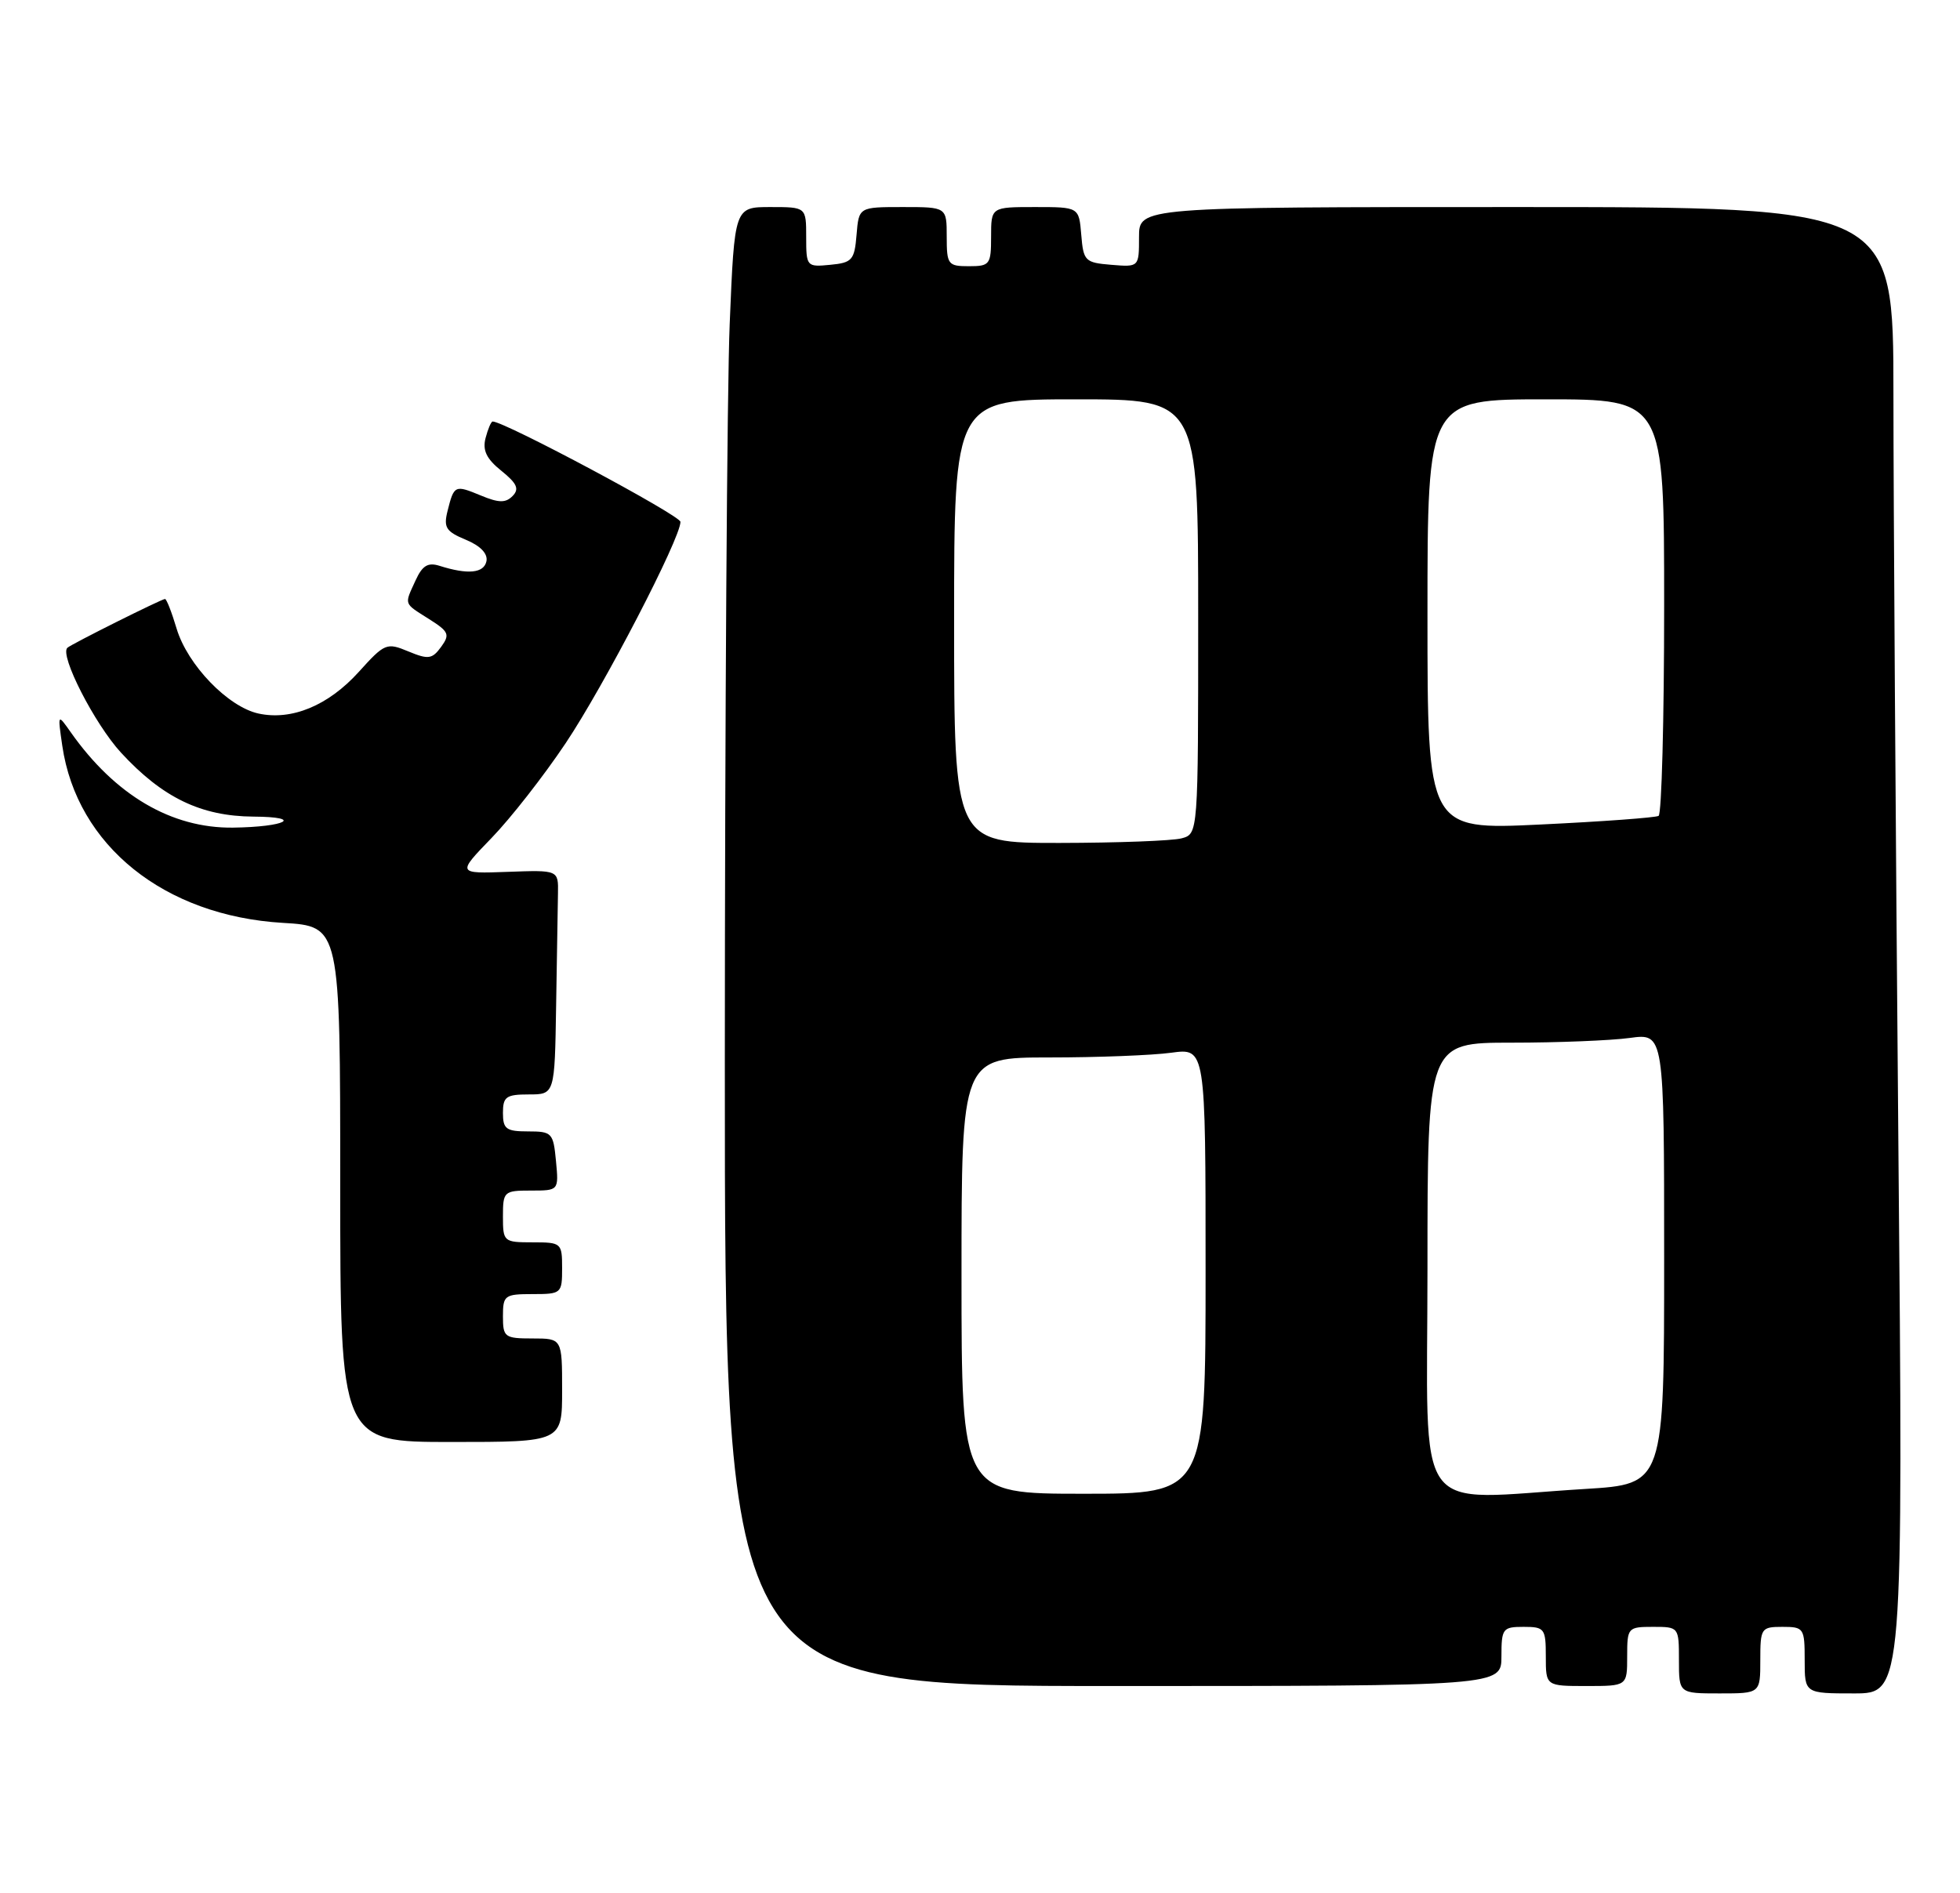 <?xml version="1.0" encoding="UTF-8" standalone="no"?>
<!DOCTYPE svg PUBLIC "-//W3C//DTD SVG 1.1//EN" "http://www.w3.org/Graphics/SVG/1.1/DTD/svg11.dtd" >
<svg xmlns="http://www.w3.org/2000/svg" xmlns:xlink="http://www.w3.org/1999/xlink" version="1.1" viewBox="0 0 265 256">
 <g >
 <path fill="currentColor"
d=" M 238.00 224.50 C 238.00 220.17 238.11 220.00 241.00 220.00 C 243.89 220.00 244.00 220.17 244.00 224.50 C 244.00 229.00 244.00 229.00 250.66 229.00 C 257.33 229.00 257.33 229.00 256.66 153.83 C 256.30 112.49 256.00 67.27 256.00 53.33 C 256.00 28.00 256.00 28.00 205.00 28.00 C 154.00 28.00 154.00 28.00 154.00 32.06 C 154.00 36.12 154.00 36.12 150.25 35.81 C 146.70 35.52 146.48 35.30 146.19 31.75 C 145.88 28.00 145.88 28.00 139.94 28.00 C 134.00 28.00 134.00 28.00 134.00 32.00 C 134.00 35.78 133.83 36.00 131.00 36.00 C 128.17 36.00 128.00 35.78 128.00 32.00 C 128.00 28.00 128.00 28.00 122.06 28.00 C 116.12 28.00 116.12 28.00 115.81 31.75 C 115.53 35.17 115.22 35.53 112.25 35.81 C 109.07 36.12 109.00 36.05 109.00 32.06 C 109.00 28.00 109.00 28.00 104.16 28.00 C 99.31 28.00 99.31 28.00 98.66 43.75 C 98.30 52.41 98.01 97.41 98.00 143.75 C 98.00 228.00 98.00 228.00 150.50 228.00 C 203.00 228.00 203.00 228.00 203.00 224.00 C 203.00 220.22 203.17 220.00 206.00 220.00 C 208.83 220.00 209.00 220.22 209.00 224.00 C 209.00 228.00 209.00 228.00 214.50 228.00 C 220.00 228.00 220.00 228.00 220.00 224.00 C 220.00 220.10 220.08 220.00 223.50 220.00 C 226.98 220.00 227.00 220.02 227.00 224.50 C 227.00 229.00 227.00 229.00 232.50 229.00 C 238.00 229.00 238.00 229.00 238.00 224.50 Z  M 76.00 188.00 C 76.00 181.00 76.00 181.00 72.00 181.00 C 68.22 181.00 68.00 180.83 68.00 178.00 C 68.00 175.17 68.22 175.00 72.00 175.00 C 75.90 175.00 76.00 174.92 76.00 171.50 C 76.00 168.08 75.90 168.00 72.00 168.00 C 68.10 168.00 68.00 167.92 68.00 164.50 C 68.00 161.12 68.13 161.00 71.78 161.00 C 75.55 161.00 75.55 161.00 75.17 157.00 C 74.81 153.19 74.63 153.00 71.39 153.00 C 68.44 153.00 68.00 152.68 68.00 150.50 C 68.00 148.31 68.43 148.00 71.50 148.00 C 75.00 148.00 75.00 148.00 75.19 136.00 C 75.30 129.40 75.41 122.57 75.44 120.82 C 75.50 117.65 75.50 117.65 68.65 117.90 C 61.79 118.15 61.79 118.15 66.46 113.32 C 69.03 110.67 73.54 104.90 76.48 100.50 C 81.67 92.75 92.00 72.82 92.00 70.57 C 92.00 69.71 68.22 57.00 66.61 57.00 C 66.40 57.00 65.97 58.01 65.65 59.24 C 65.22 60.89 65.77 62.05 67.78 63.66 C 69.90 65.37 70.24 66.12 69.31 67.07 C 68.37 68.03 67.45 68.02 65.02 67.01 C 61.49 65.55 61.39 65.59 60.51 69.10 C 59.95 71.33 60.30 71.88 62.98 72.99 C 64.96 73.81 65.97 74.87 65.77 75.89 C 65.43 77.52 63.26 77.73 59.44 76.52 C 57.86 76.02 57.11 76.47 56.19 78.48 C 54.65 81.85 54.53 81.51 58.00 83.71 C 60.69 85.41 60.86 85.80 59.64 87.48 C 58.43 89.14 57.91 89.21 55.21 88.09 C 52.28 86.87 52.01 86.98 48.51 90.86 C 44.39 95.42 39.43 97.47 34.94 96.49 C 30.81 95.58 25.35 89.91 23.88 85.01 C 23.22 82.80 22.52 81.00 22.31 81.00 C 21.86 81.00 9.66 87.09 9.11 87.60 C 8.02 88.58 12.80 97.91 16.36 101.78 C 21.97 107.87 27.18 110.38 34.26 110.43 C 41.19 110.47 38.67 111.83 31.50 111.92 C 23.18 112.02 15.55 107.53 9.55 99.00 C 7.79 96.50 7.79 96.50 8.42 100.84 C 10.39 114.35 22.22 123.85 38.25 124.80 C 46.00 125.26 46.00 125.26 46.00 160.13 C 46.00 195.00 46.00 195.00 61.00 195.00 C 76.00 195.00 76.00 195.00 76.00 188.00 Z  M 130.00 172.50 C 130.00 143.00 130.00 143.00 141.86 143.00 C 148.38 143.00 155.81 142.71 158.36 142.36 C 163.00 141.73 163.00 141.73 163.00 171.86 C 163.00 202.00 163.00 202.00 146.50 202.00 C 130.00 202.00 130.00 202.00 130.00 172.50 Z  M 193.00 171.50 C 193.00 141.00 193.00 141.00 204.36 141.00 C 210.61 141.00 217.81 140.71 220.36 140.36 C 225.00 139.73 225.00 139.73 225.00 170.21 C 225.00 200.70 225.00 200.70 214.34 201.35 C 190.64 202.80 193.00 206.10 193.00 171.50 Z  M 129.00 84.00 C 129.00 54.00 129.00 54.00 145.50 54.00 C 162.00 54.00 162.00 54.00 162.00 83.38 C 162.00 112.77 162.00 112.77 159.75 113.37 C 158.51 113.70 151.09 113.98 143.25 113.99 C 129.00 114.00 129.00 114.00 129.00 84.00 Z  M 193.00 83.11 C 193.00 54.00 193.00 54.00 209.00 54.00 C 225.00 54.00 225.00 54.00 225.00 81.94 C 225.00 97.31 224.66 110.08 224.25 110.33 C 223.84 110.57 216.64 111.10 208.25 111.50 C 193.00 112.23 193.00 112.23 193.00 83.11 Z "/>
</g>
</svg>